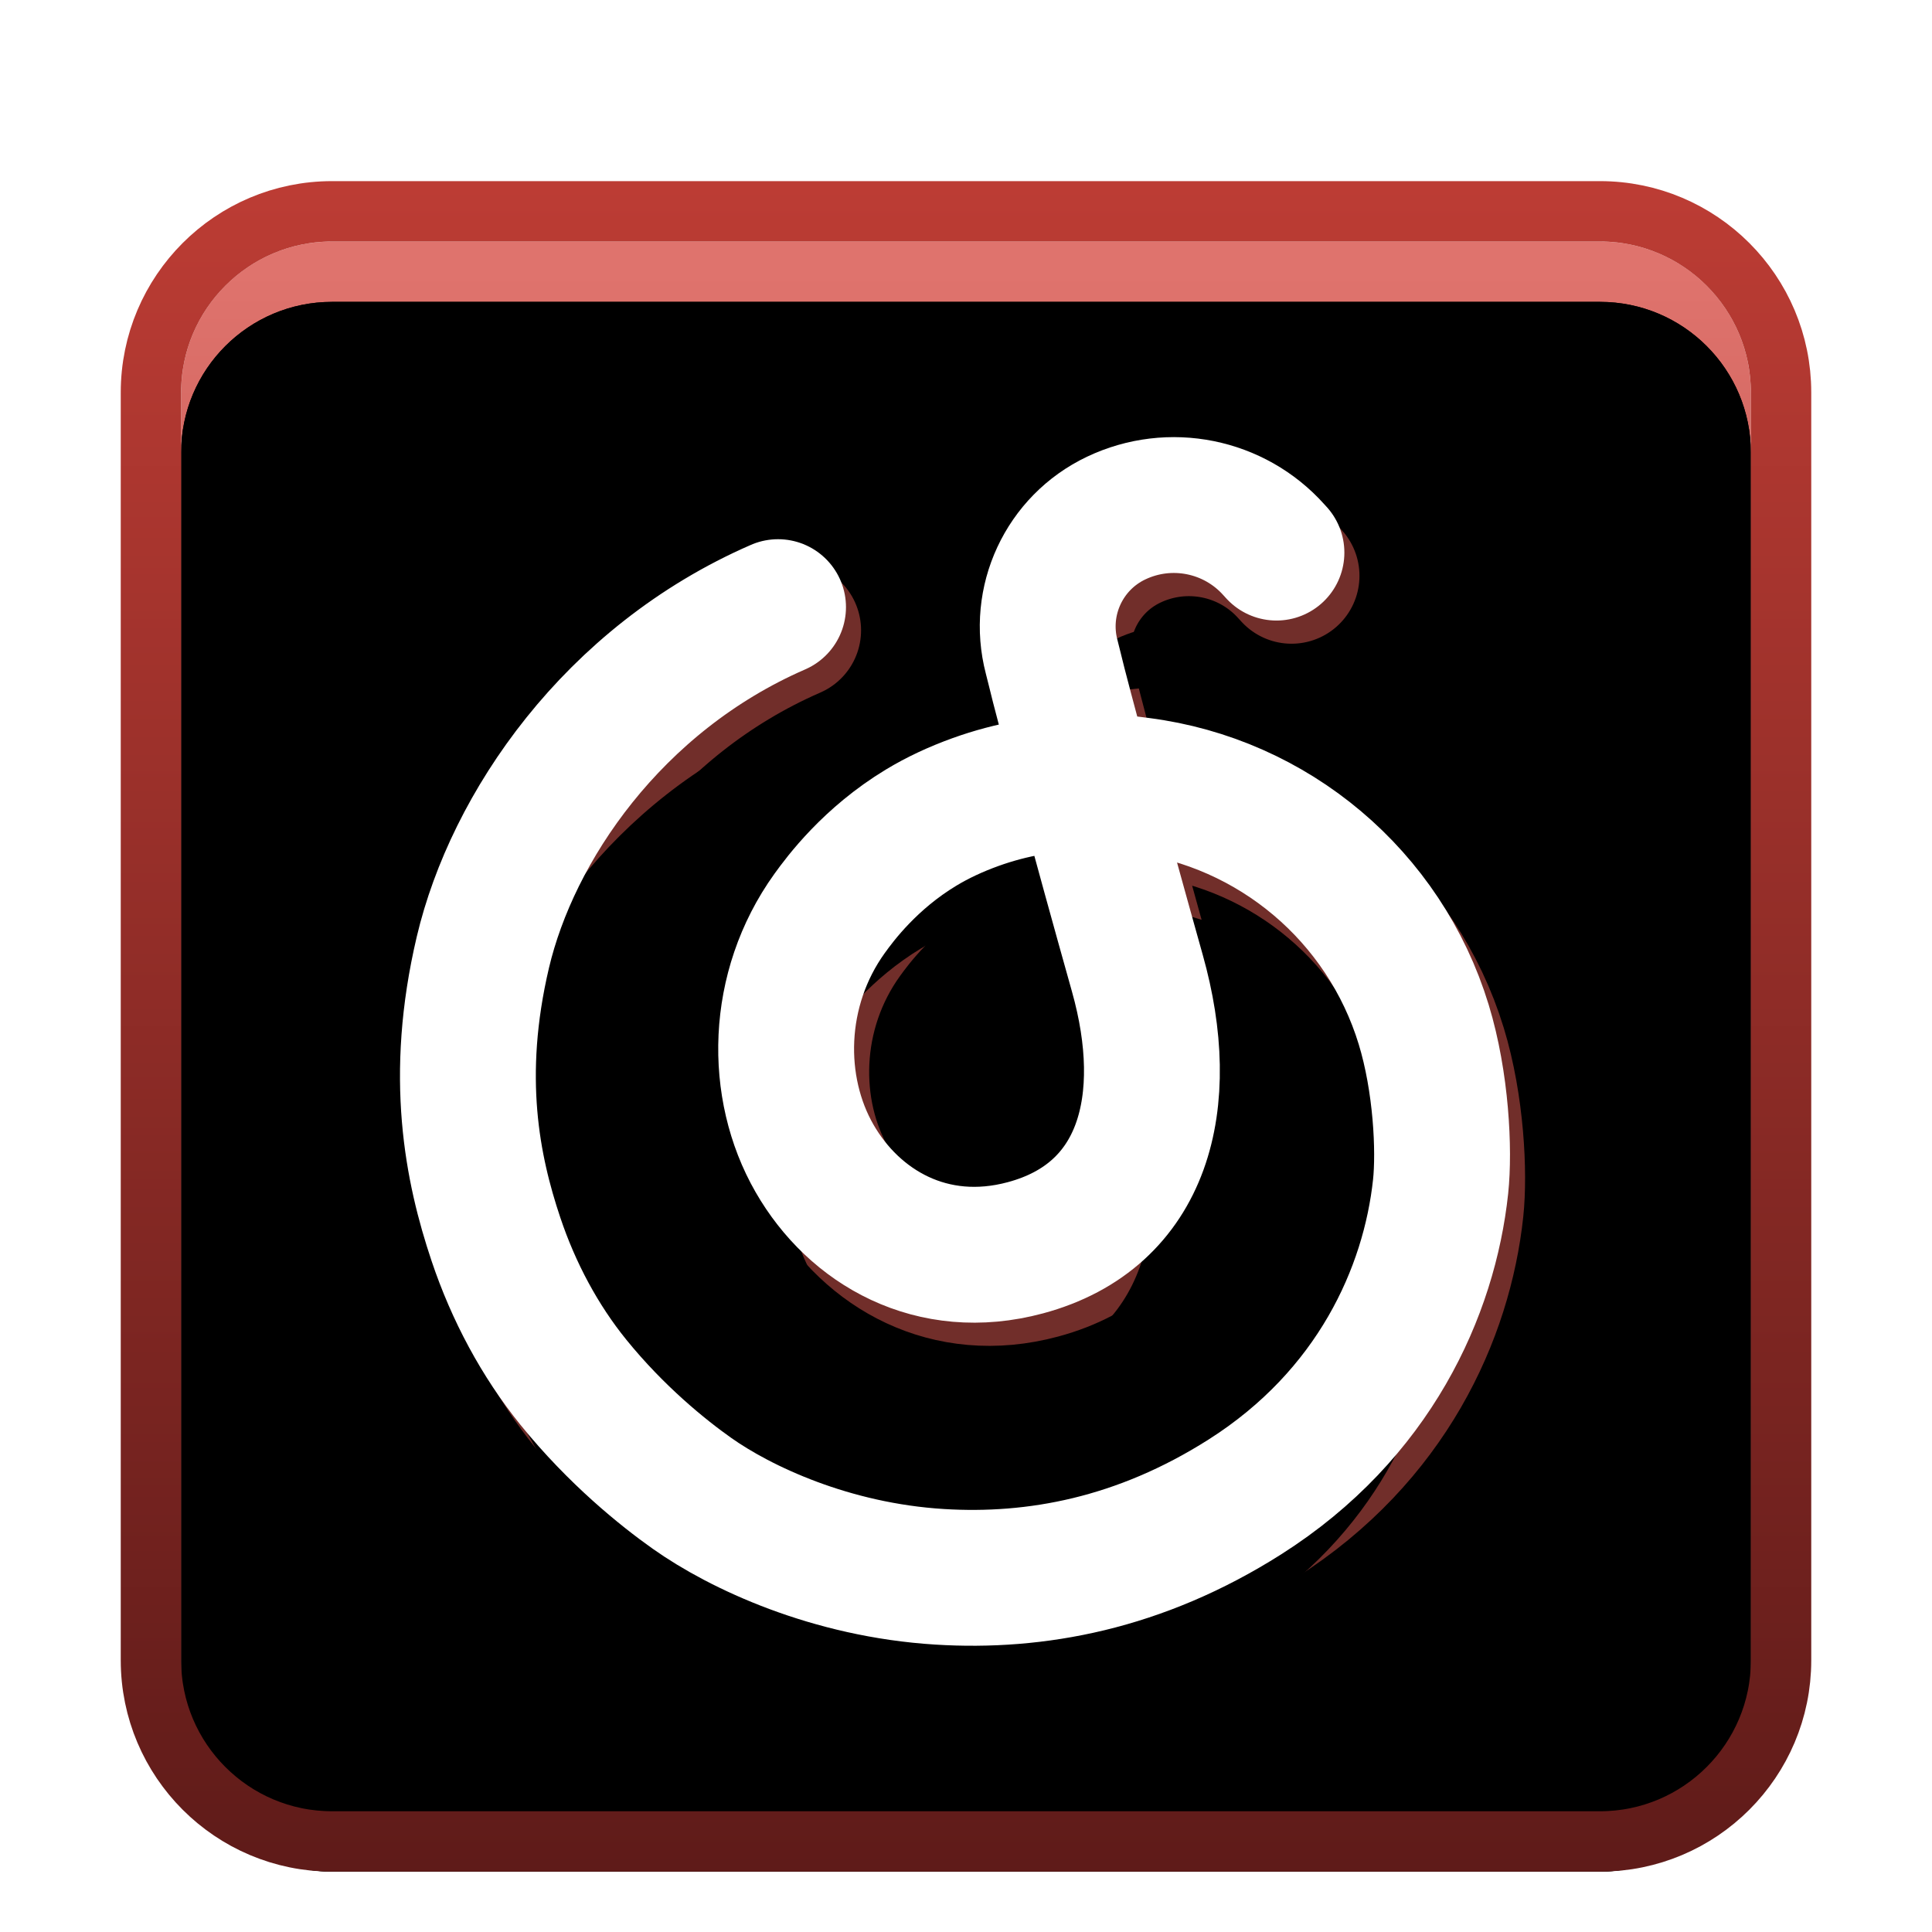 <svg xmlns="http://www.w3.org/2000/svg" xmlns:xlink="http://www.w3.org/1999/xlink" width="32" height="32" viewBox="0 0 32 32">
  <defs>
    <filter id="com.163.music-a" width="138.5%" height="138.5%" x="-19.2%" y="-19.2%" filterUnits="objectBoundingBox">
      <feOffset dy="1" in="SourceAlpha" result="shadowOffsetOuter1"/>
      <feGaussianBlur in="shadowOffsetOuter1" result="shadowBlurOuter1" stdDeviation=".5"/>
      <feColorMatrix in="shadowBlurOuter1" result="shadowMatrixOuter1" values="0 0 0 0 0   0 0 0 0 0   0 0 0 0 0  0 0 0 0.15 0"/>
      <feMerge>
        <feMergeNode in="shadowMatrixOuter1"/>
        <feMergeNode in="SourceGraphic"/>
      </feMerge>
    </filter>
    <linearGradient id="com.163.music-b" x1="47.895%" x2="47.895%" y1="2.355%" y2="101.471%">
      <stop offset="0%" stop-color="#DF736D"/>
      <stop offset="100%" stop-color="#901F19"/>
    </linearGradient>
    <path id="com.163.music-c" d="M2.5,0 L23.5,0 C24.881,0 26,1.119 26,2.5 L26,23.5 C26,24.881 24.881,26 23.5,26 L2.5,26 C1.119,26 0,24.881 0,23.5 L0,2.5 C0,1.119 1.119,0 2.5,0 Z"/>
    <filter id="com.163.music-d" width="103.8%" height="103.8%" x="-1.9%" y="-1.9%" filterUnits="objectBoundingBox">
      <feOffset dy="1" in="SourceAlpha" result="shadowOffsetInner1"/>
      <feComposite in="shadowOffsetInner1" in2="SourceAlpha" k2="-1" k3="1" operator="arithmetic" result="shadowInnerInner1"/>
      <feColorMatrix in="shadowInnerInner1" values="0 0 0 0 1   0 0 0 0 1   0 0 0 0 1  0 0 0 0.5 0"/>
    </filter>
    <linearGradient id="com.163.music-g" x1="47.895%" x2="47.895%" y1="-1.471%" y2="101.471%">
      <stop offset="0%" stop-color="#BC3C34"/>
      <stop offset="100%" stop-color="#5F1B19"/>
    </linearGradient>
    <path id="com.163.music-f" d="M2.5,0 L23.5,0 C24.881,0 26,1.119 26,2.5 L26,23.5 C26,24.881 24.881,26 23.5,26 L2.5,26 C1.119,26 0,24.881 0,23.5 L0,2.5 C0,1.119 1.119,0 2.5,0 Z"/>
    <filter id="com.163.music-e" width="111.5%" height="111.5%" x="-5.8%" y="-5.8%" filterUnits="objectBoundingBox">
      <feOffset dy="1" in="SourceAlpha" result="shadowOffsetInner1"/>
      <feComposite in="shadowOffsetInner1" in2="SourceAlpha" k2="-1" k3="1" operator="arithmetic" result="shadowInnerInner1"/>
      <feColorMatrix in="shadowInnerInner1" values="0 0 0 0 1   0 0 0 0 1   0 0 0 0 1  0 0 0 0.5 0"/>
    </filter>
    <path id="com.163.music-i" d="M9.887,6.056 C7.145,7.25 5.484,9.711 4.998,11.772 C4.512,13.834 4.825,15.365 5.214,16.525 C5.505,17.394 5.941,18.207 6.495,18.892 C7.209,19.774 7.982,20.395 8.461,20.734 C9.264,21.302 10.761,22.006 12.565,22.117 C14.15,22.215 15.877,21.9 17.619,20.794 C19.759,19.435 20.675,17.394 20.861,15.653 C20.925,15.052 20.872,13.922 20.581,12.969 C20.581,12.969 20.581,12.969 20.581,12.969 C19.931,10.841 18.094,9.291 15.886,9.008 L15.522,8.962 L15.522,8.962 L15.003,8.962 C14.374,8.962 13.751,9.071 13.159,9.284 C12.826,9.404 12.526,9.545 12.258,9.707 C11.412,10.218 10.919,10.882 10.741,11.129 C9.839,12.383 9.818,14.015 10.491,15.186 C11.147,16.329 12.438,17.083 13.984,16.667 C15.957,16.137 16.438,14.251 15.838,12.119 C15.239,9.987 14.573,7.528 14.473,7.096 C14.461,7.045 14.442,6.972 14.418,6.877 C14.177,5.954 14.626,4.99 15.487,4.581 C16.378,4.157 17.442,4.371 18.099,5.106 L18.142,5.153 L18.142,5.153"/>
    <filter id="com.163.music-h" width="157.4%" height="147.9%" x="-28.7%" y="-17.1%" filterUnits="objectBoundingBox">
      <feMorphology in="SourceAlpha" operator="dilate" radius="1.125" result="shadowSpreadOuter1"/>
      <feOffset dy="1" in="shadowSpreadOuter1" result="shadowOffsetOuter1"/>
      <feMorphology in="SourceAlpha" radius="1.125" result="shadowInner"/>
      <feOffset dy="1" in="shadowInner" result="shadowInner"/>
      <feComposite in="shadowOffsetOuter1" in2="shadowInner" operator="out" result="shadowOffsetOuter1"/>
      <feGaussianBlur in="shadowOffsetOuter1" result="shadowBlurOuter1" stdDeviation="1"/>
      <feColorMatrix in="shadowBlurOuter1" values="0 0 0 0 0   0 0 0 0 0   0 0 0 0 0  0 0 0 0.1 0"/>
    </filter>
  </defs>
  <g fill="none" fill-rule="evenodd" filter="url(#com.163.music-a)" transform="translate(3 3)">
    <g fill-rule="nonzero">
      <use fill="url(#com.163.music-b)" xlink:href="#com.163.music-c"/>
      <use fill="#000" filter="url(#com.163.music-d)" xlink:href="#com.163.music-c"/>
    </g>
    <g fill-rule="nonzero" stroke-linejoin="round">
      <use fill="#000" filter="url(#com.163.music-e)" xlink:href="#com.163.music-f"/>
      <path stroke="url(#com.163.music-g)" d="M23.5,-0.5 C24.328,-0.5 25.078,-0.164 25.621,0.379 C26.164,0.922 26.5,1.672 26.5,2.5 L26.5,2.5 L26.5,23.5 C26.5,24.328 26.164,25.078 25.621,25.621 C25.078,26.164 24.328,26.5 23.5,26.5 L23.5,26.5 L2.5,26.5 C1.672,26.5 0.922,26.164 0.379,25.621 C-0.164,25.078 -0.5,24.328 -0.5,23.5 L-0.5,23.5 L-0.5,2.5 C-0.5,1.672 -0.164,0.922 0.379,0.379 C0.922,-0.164 1.672,-0.5 2.5,-0.5 L2.5,-0.5 Z"/>
    </g>
    <path stroke="#712E2A" stroke-linecap="round" stroke-linejoin="round" stroke-width="2.25" d="M10.137,6.44 C7.395,7.634 5.734,10.095 5.248,12.156 C4.762,14.218 5.075,15.749 5.464,16.909 C5.755,17.777 6.191,18.59 6.745,19.275 C7.459,20.158 8.232,20.779 8.711,21.117 C9.514,21.685 11.011,22.389 12.815,22.501 C14.4,22.599 16.127,22.284 17.869,21.178 C20.009,19.819 20.925,17.778 21.111,16.037 C21.175,15.436 21.122,14.305 20.831,13.353 C20.831,13.353 20.831,13.353 20.831,13.353 C20.181,11.224 18.344,9.674 16.136,9.392 L15.772,9.346 L15.772,9.346 L15.253,9.346 C14.624,9.346 14.001,9.455 13.409,9.668 C13.076,9.788 12.776,9.929 12.508,10.091 C11.662,10.602 11.169,11.266 10.991,11.513 C10.089,12.767 10.068,14.399 10.741,15.57 C11.397,16.713 12.688,17.467 14.234,17.051 C16.207,16.52 16.688,14.634 16.088,12.502 C15.489,10.37 14.823,7.911 14.723,7.48 C14.711,7.429 14.692,7.356 14.668,7.261 C14.427,6.338 14.876,5.374 15.737,4.965 C16.628,4.541 17.692,4.755 18.349,5.49 L18.392,5.537 L18.392,5.537"/>
    <g stroke-linecap="round" stroke-linejoin="round">
      <use fill="#000" filter="url(#com.163.music-h)" xlink:href="#com.163.music-i"/>
      <use stroke="#FFF" stroke-width="2.25" xlink:href="#com.163.music-i"/>
    </g>
  </g>
</svg>
